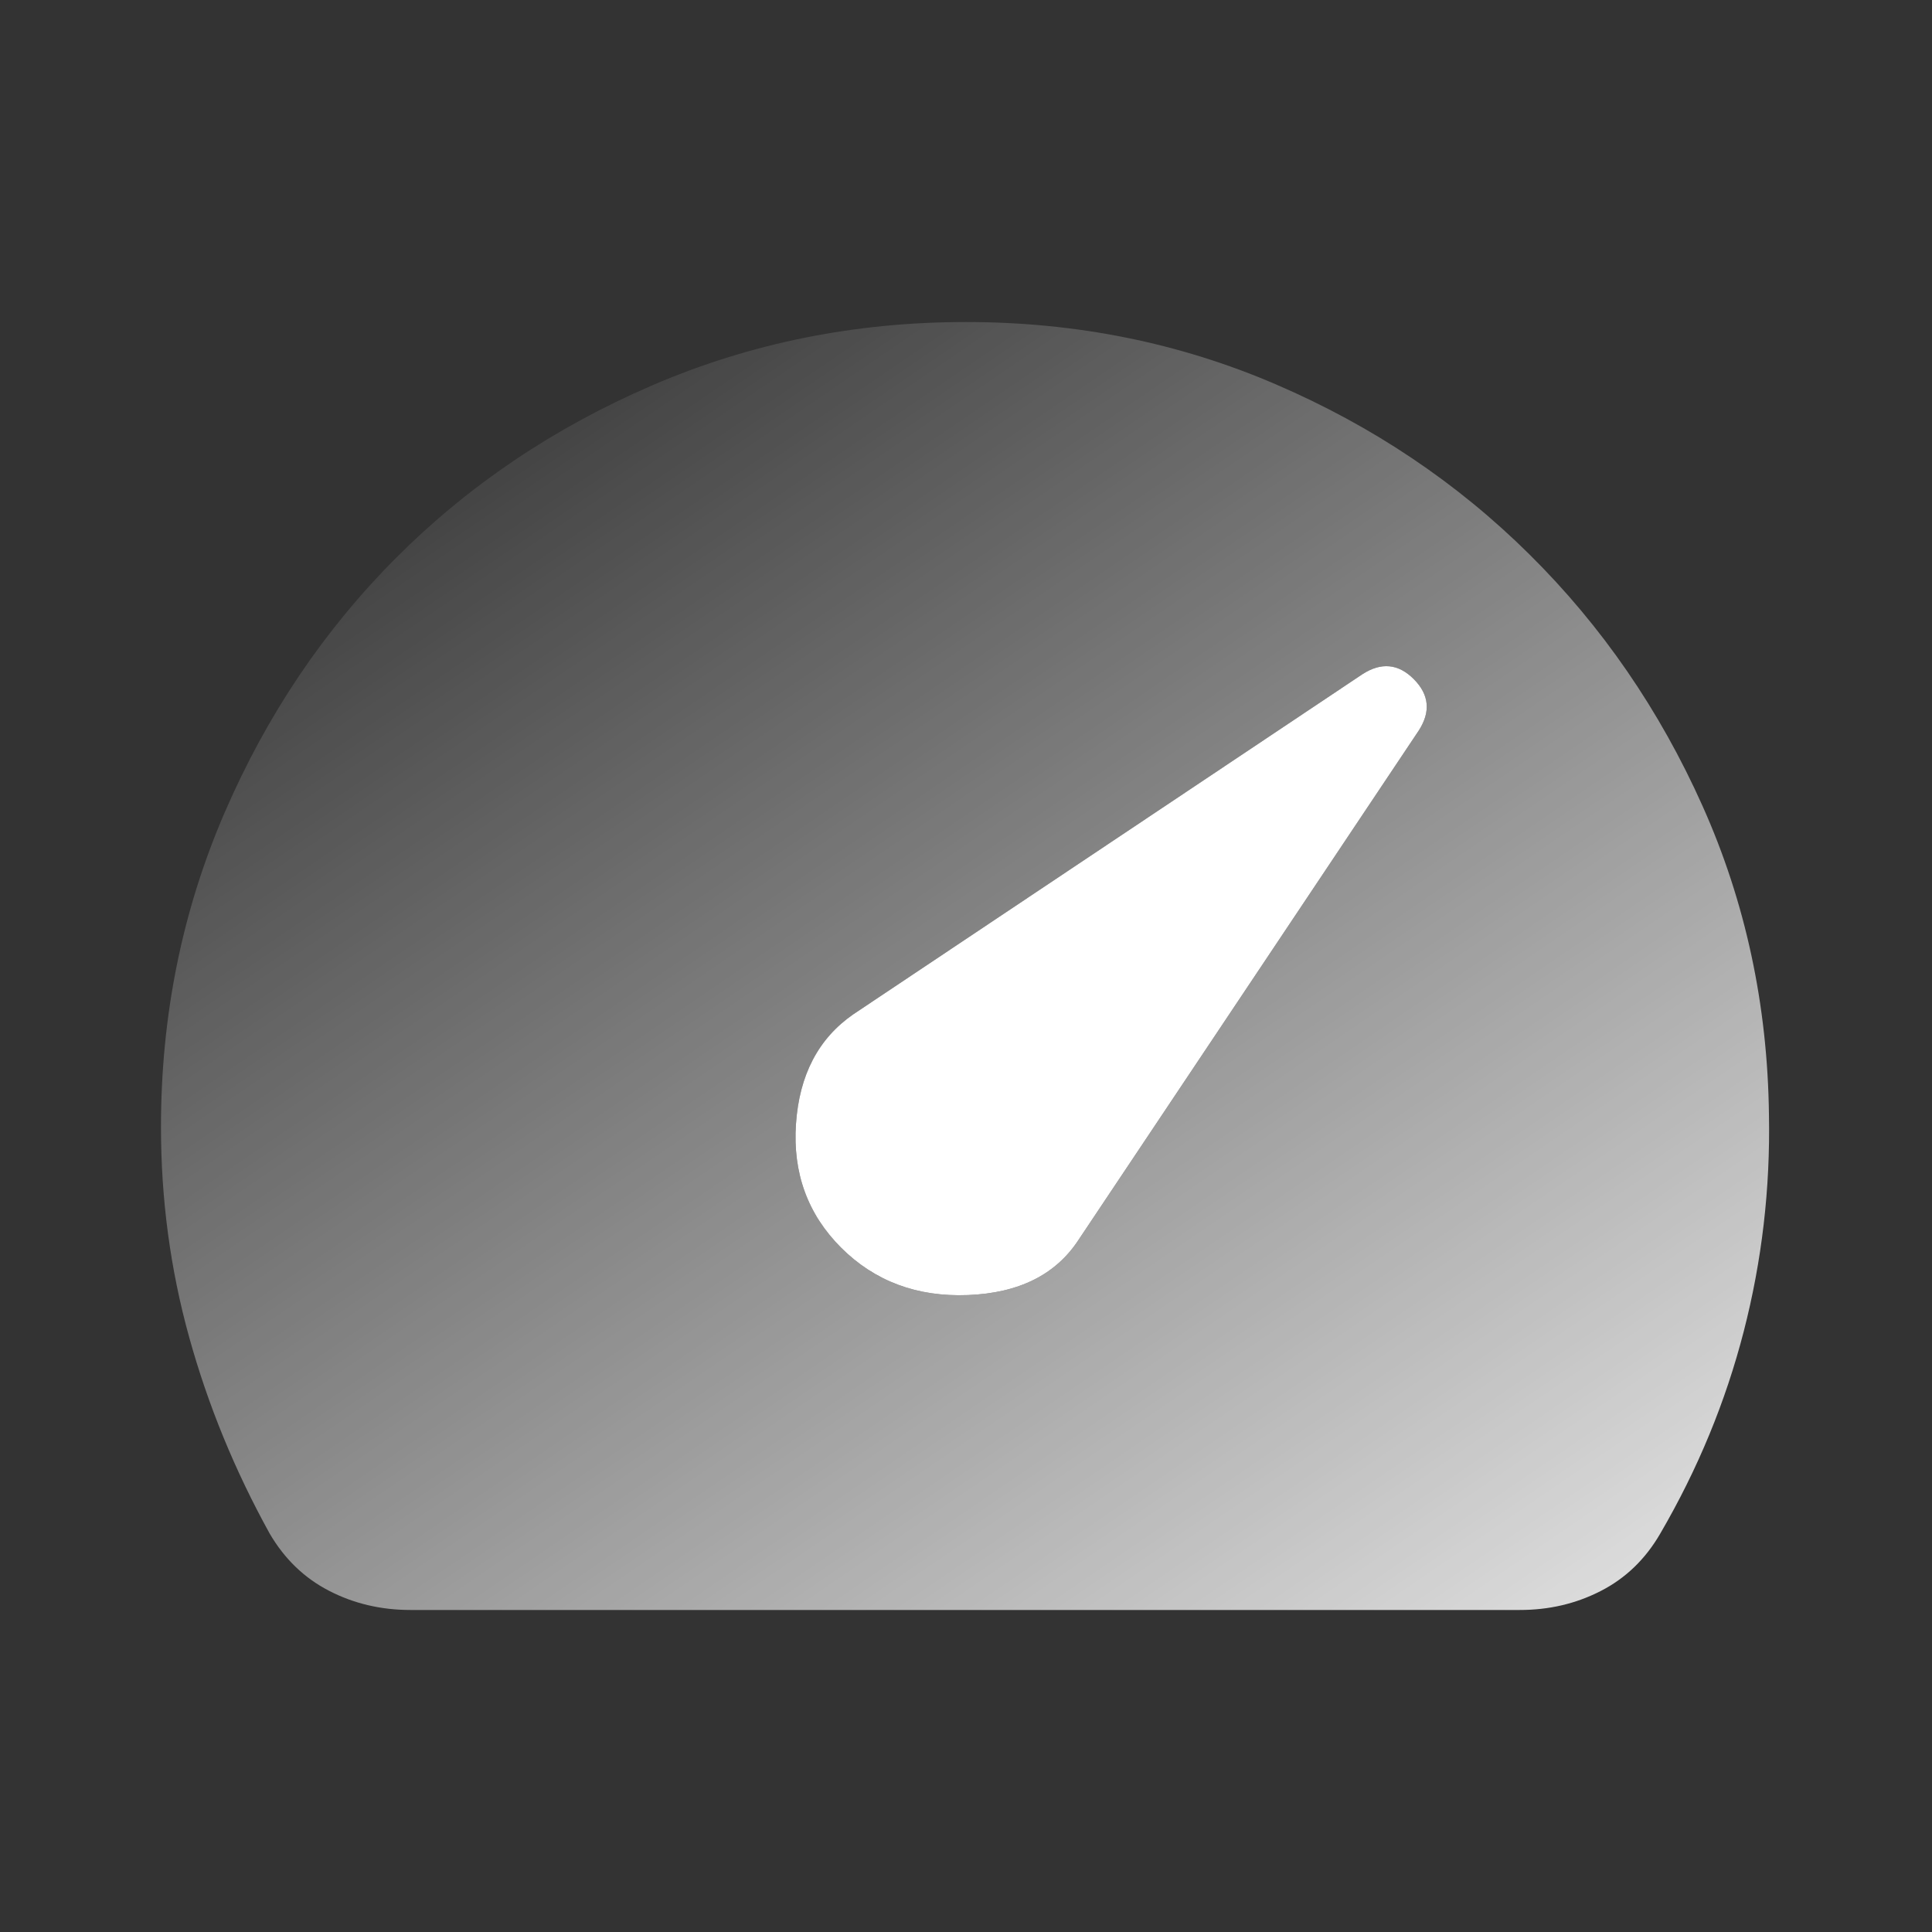 <svg width="28" height="28" viewBox="0 0 28 28" fill="none" xmlns="http://www.w3.org/2000/svg">
<rect x="0" y="0" width="28" height="28" fill="#333333" stroke="none"/>
<path d="M12.192 18.083C12.678 18.569 13.29 18.798 14.029 18.769C14.768 18.74 15.303 18.473 15.633 17.966L20.562 10.587C20.737 10.315 20.713 10.067 20.49 9.843C20.267 9.619 20.019 9.595 19.746 9.771L12.367 14.7C11.861 15.05 11.584 15.58 11.536 16.29C11.488 17 11.706 17.598 12.192 18.083ZM5.95 23.333C5.522 23.333 5.129 23.241 4.769 23.055C4.41 22.87 4.123 22.593 3.908 22.225C3.403 21.311 3.014 20.363 2.742 19.381C2.469 18.398 2.333 17.382 2.333 16.333C2.333 14.719 2.64 13.203 3.253 11.783C3.865 10.364 4.697 9.129 5.746 8.079C6.796 7.029 8.03 6.198 9.45 5.586C10.869 4.974 12.386 4.667 14 4.667C15.594 4.667 17.092 4.968 18.492 5.571C19.892 6.173 21.117 6.995 22.167 8.036C23.217 9.076 24.053 10.291 24.675 11.682C25.297 13.072 25.618 14.565 25.637 16.158C25.657 17.228 25.535 18.273 25.272 19.294C25.009 20.315 24.606 21.292 24.062 22.225C23.849 22.594 23.561 22.872 23.201 23.057C22.841 23.242 22.448 23.334 22.021 23.333H5.95Z" fill="url(#paint0_linear_57_102)"/>
<path d="M14.029 18.769C13.29 18.798 12.678 18.569 12.191 18.083C11.706 17.598 11.488 17 11.536 16.29C11.584 15.58 11.861 15.05 12.367 14.7L19.746 9.771C20.019 9.595 20.267 9.619 20.49 9.843C20.713 10.067 20.737 10.315 20.562 10.587L15.633 17.966C15.303 18.473 14.768 18.74 14.029 18.769Z" fill="white"/>
<defs>
<linearGradient id="paint0_linear_57_102" x1="28.844" y1="25.666" x2="11.718" y2="0.613" gradientUnits="userSpaceOnUse">
<stop stop-color="white"/>
<stop offset="1" stop-color="white" stop-opacity="0"/>
</linearGradient>
</defs>
</svg>
